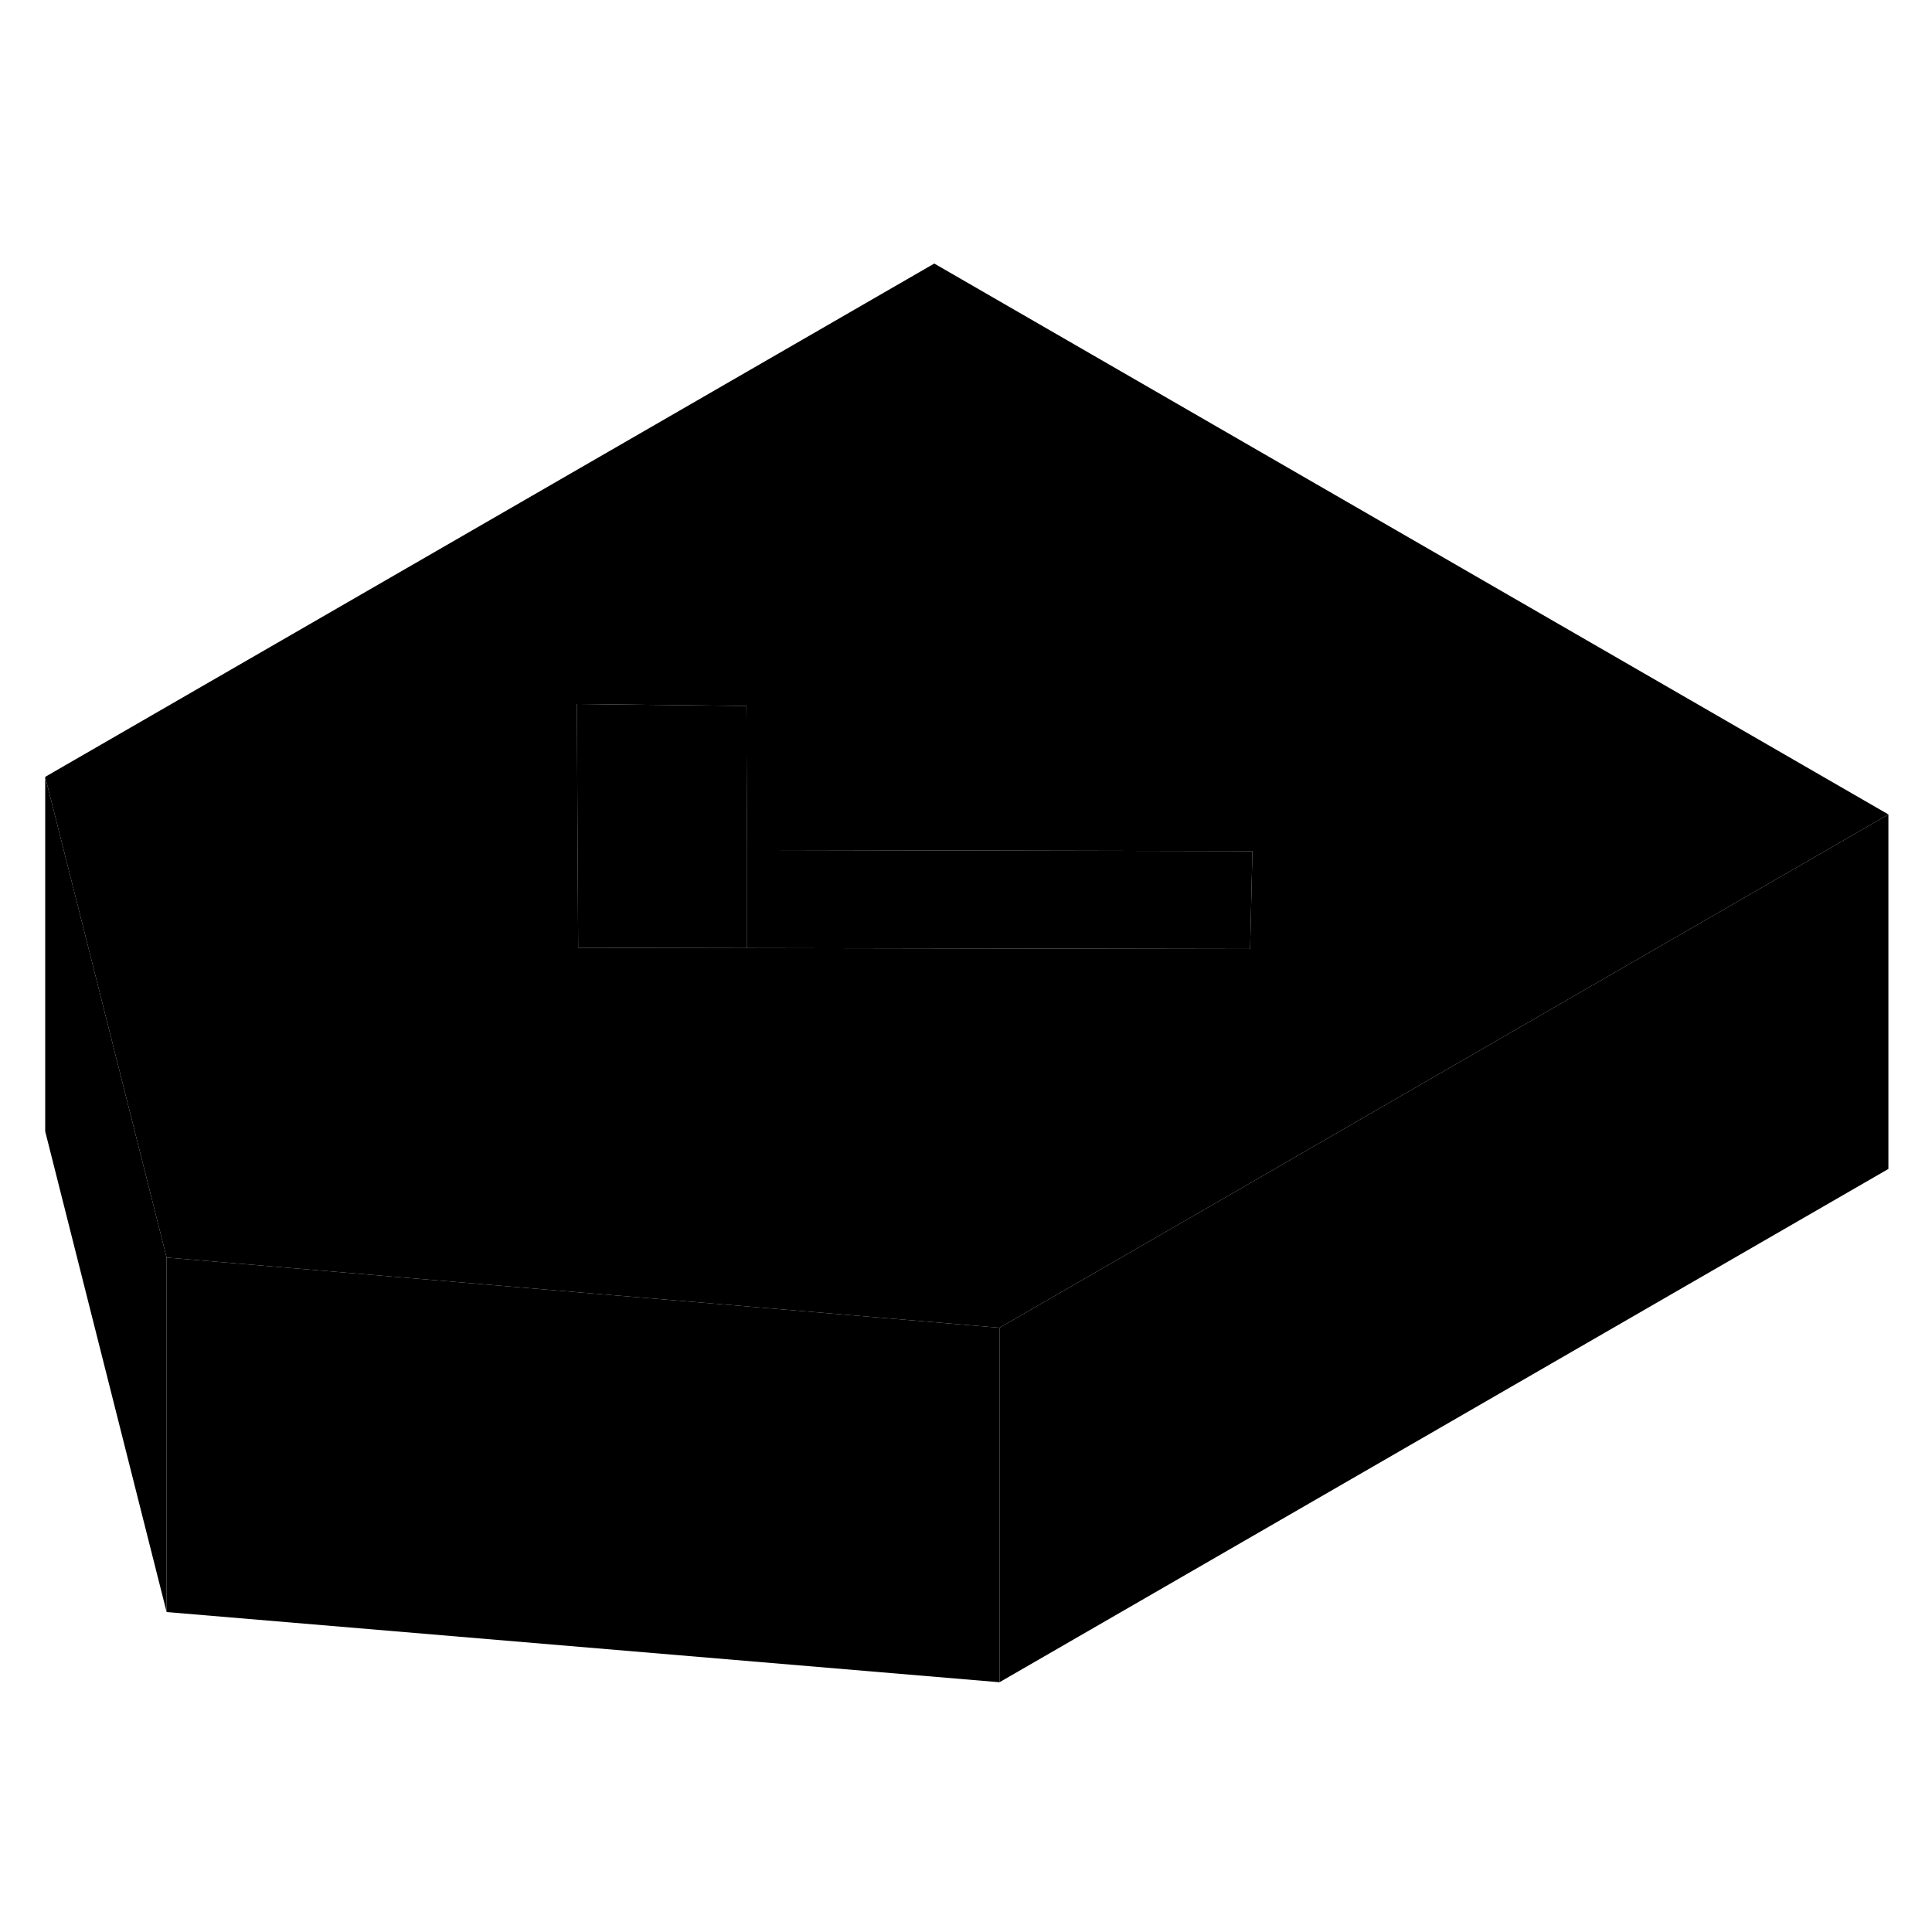 <svg viewBox="0 0 109 85" class="pr-icon-iso-duotone-secondary" xmlns="http://www.w3.org/2000/svg" height="48"
     width="48" stroke-width="1px" stroke-linecap="round" stroke-linejoin="round">
    <path d="M9.4 58.949V78.949L2.55 51.829V31.829L6.96 49.279L9.4 58.949Z" class="pr-icon-iso-duotone-primary-stroke" stroke-linejoin="round"/>
    <path d="M56.39 62.909V82.909L9.4 78.949V58.949L32.62 60.909L39.45 61.479L56.39 62.909Z" class="pr-icon-iso-duotone-primary-stroke" stroke-linejoin="round"/>
    <path d="M52.71 2.869L2.55 31.829L6.96 49.279L9.4 58.949L32.62 60.909L39.45 61.479L56.39 62.909L58.8 61.519L68.33 56.019L89.22 43.949L106.54 33.949L52.71 2.869ZM70.53 41.539L42.15 41.489L32.62 41.469L32.58 34.489L32.55 27.719L42.11 27.829V28.989L42.15 35.959L70.66 36.019L70.53 41.539Z" class="pr-icon-iso-duotone-primary-stroke" stroke-linejoin="round"/>
    <path d="M42.15 35.959V41.489L32.62 41.469L32.58 34.489L32.55 27.719L42.11 27.829L42.12 28.989L42.15 35.959Z" class="pr-icon-iso-duotone-primary-stroke" stroke-linejoin="round"/>
    <path d="M70.66 36.019L70.53 41.539L42.15 41.489V35.959L70.66 36.019Z" class="pr-icon-iso-duotone-primary-stroke" stroke-linejoin="round"/>
    <path d="M106.54 33.949V53.949L56.39 82.909V62.909L58.8 61.519L68.33 56.019L89.219 43.949L106.54 33.949Z" class="pr-icon-iso-duotone-primary-stroke" stroke-linejoin="round"/>
</svg>